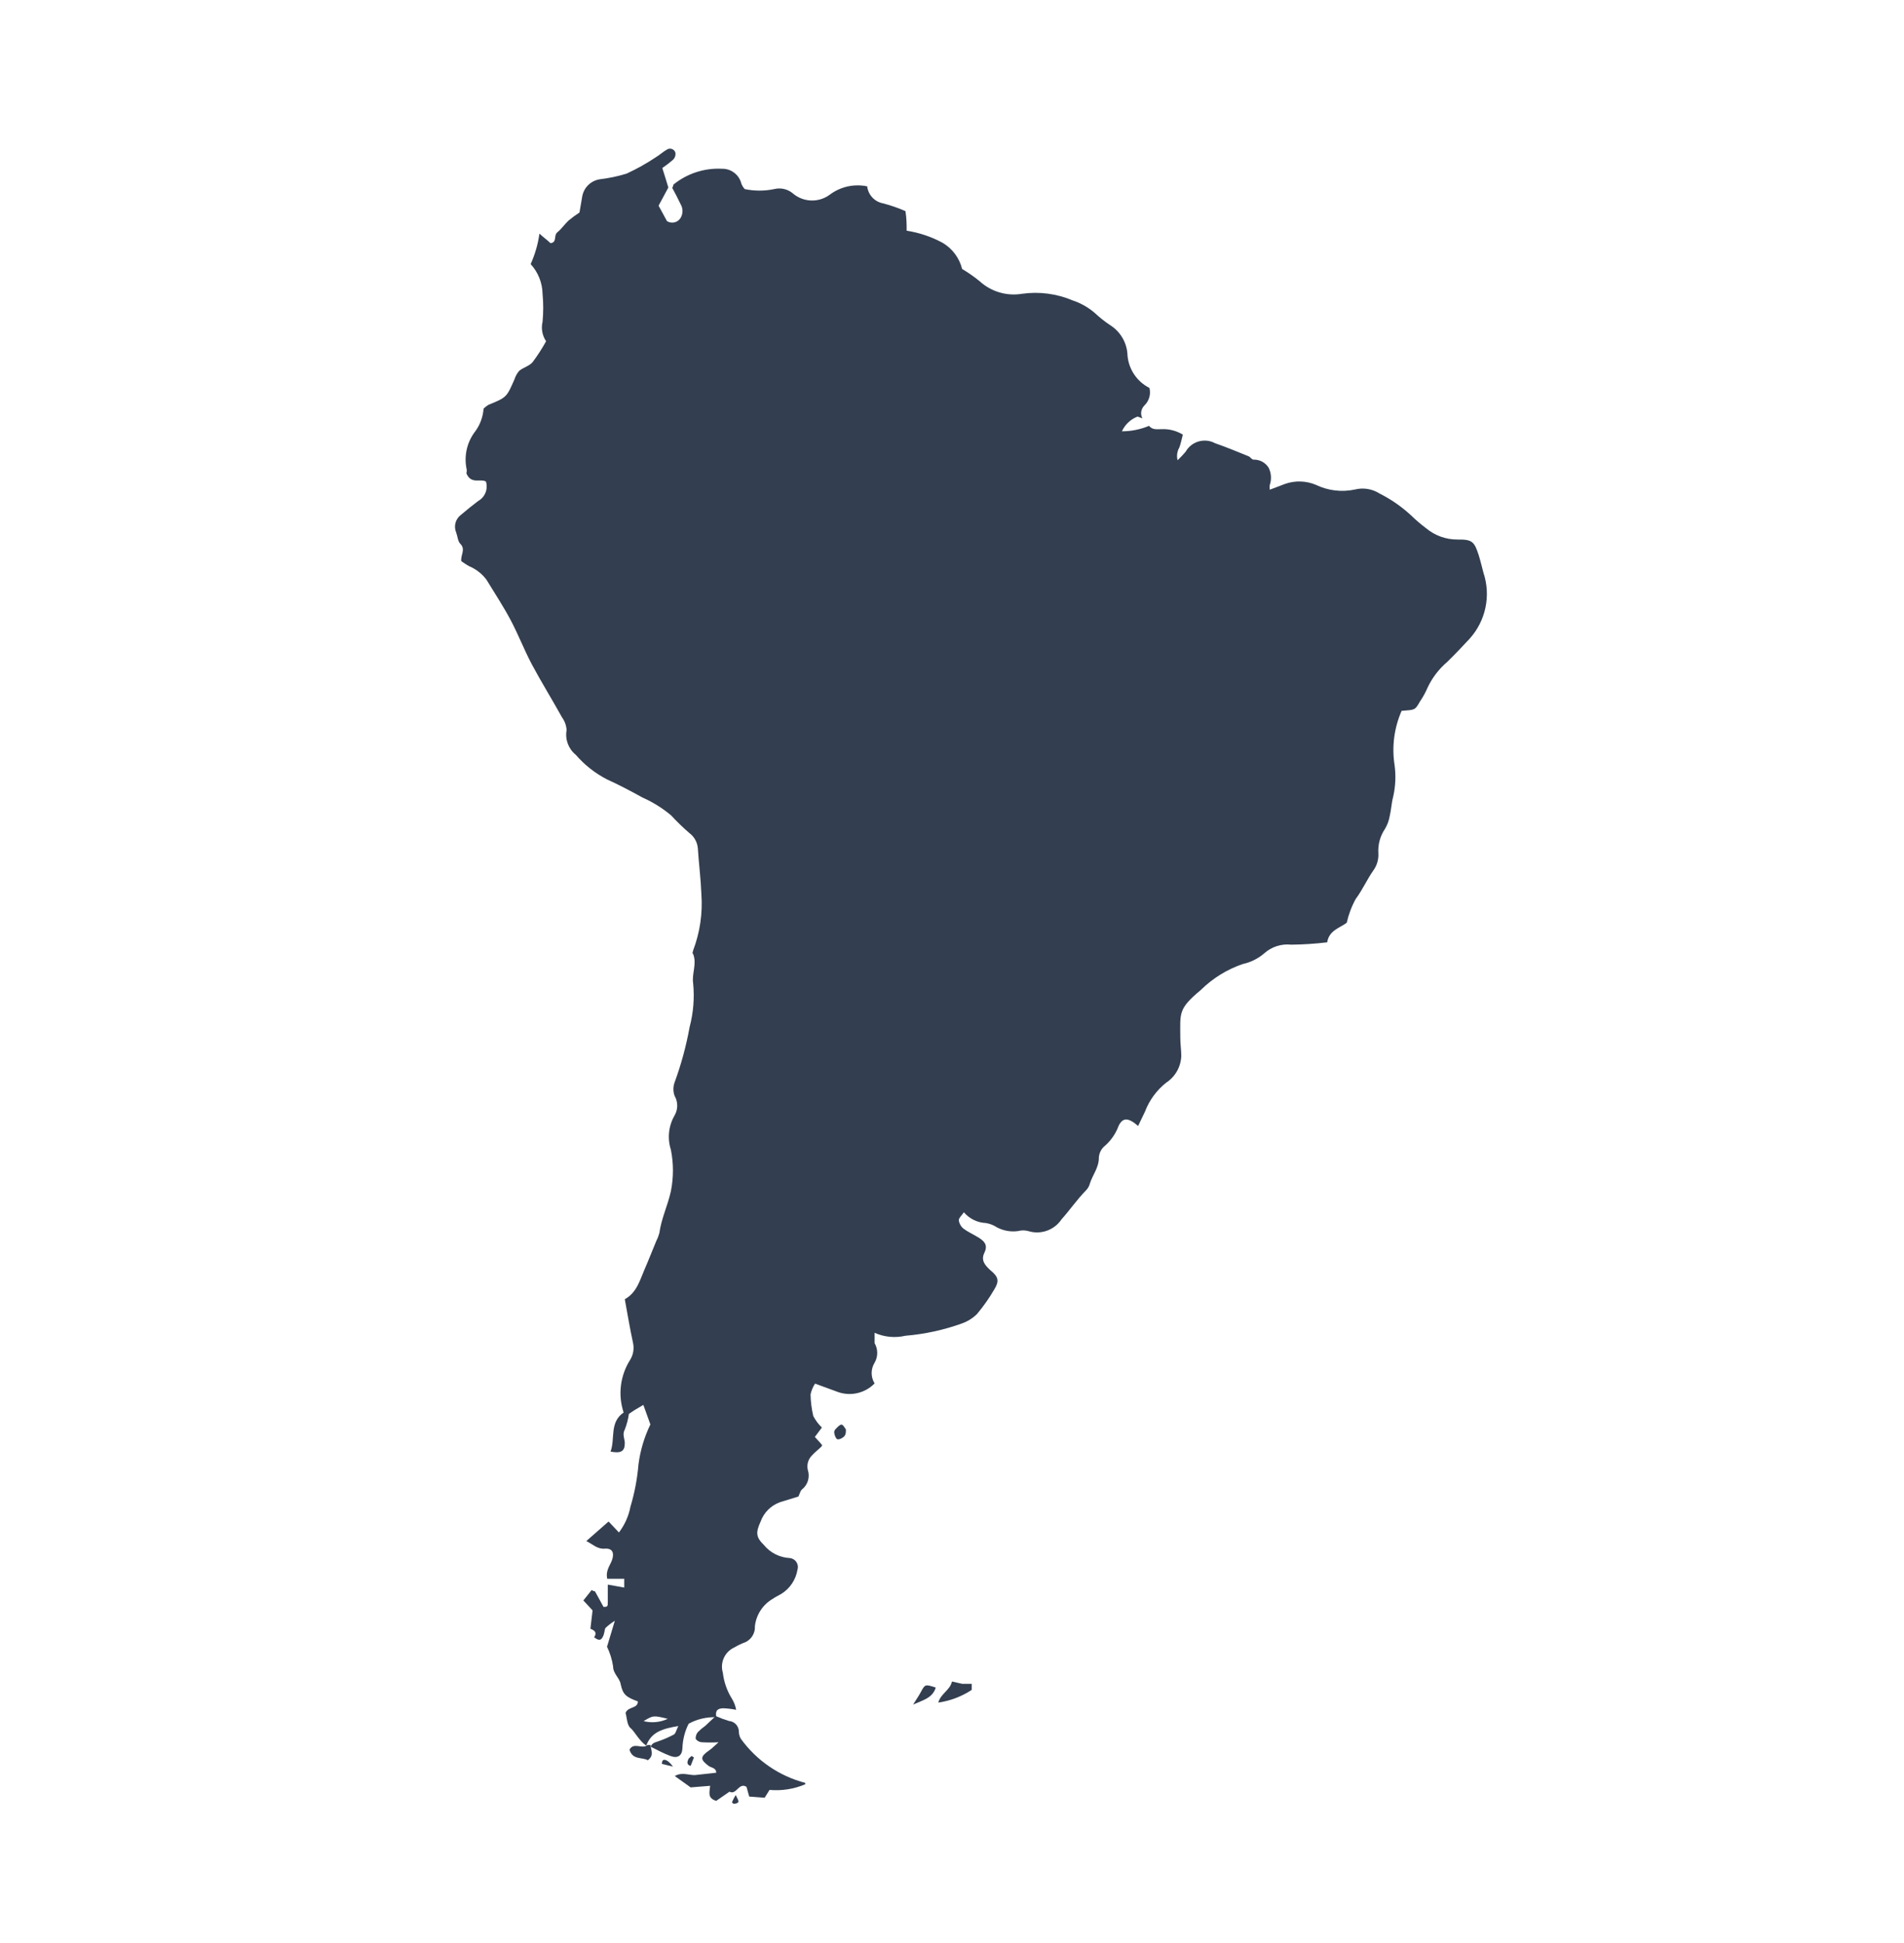 <svg width="198" height="202" xmlns="http://www.w3.org/2000/svg" xmlns:xlink="http://www.w3.org/1999/xlink" xml:space="preserve" overflow="hidden"><g transform="translate(-187 -1764)"><g><g><g><g><path d="M151.267 55.555C151.105 54.945 150.962 54.336 150.78 53.747 150.312 52.305 150.109 52.081 148.545 52.102 147.357 52.103 146.207 51.686 145.295 50.923 144.746 50.51 144.224 50.062 143.731 49.583 142.758 48.684 141.664 47.925 140.481 47.328 139.717 46.836 138.783 46.681 137.901 46.901 136.531 47.194 135.102 47.023 133.839 46.414 132.825 45.987 131.689 45.951 130.65 46.312L129.045 46.922C129.016 46.761 129.016 46.595 129.045 46.434 129.25 45.84 129.206 45.188 128.923 44.627 128.586 44.092 127.991 43.775 127.359 43.794 127.177 43.794 127.034 43.53 126.852 43.448 125.694 42.981 124.536 42.494 123.358 42.087 122.263 41.497 120.897 41.895 120.291 42.981 120.029 43.287 119.751 43.579 119.458 43.855 119.344 43.408 119.41 42.934 119.641 42.534 119.803 42.108 119.884 41.641 120.006 41.194 119.347 40.791 118.584 40.593 117.812 40.625 117.345 40.625 116.837 40.727 116.492 40.28 115.598 40.655 114.638 40.848 113.669 40.848 113.987 40.153 114.562 39.607 115.273 39.325 115.395 39.325 115.619 39.447 115.802 39.508 115.566 39.065 115.649 38.52 116.005 38.167 116.497 37.697 116.699 36.999 116.533 36.339 115.162 35.646 114.281 34.258 114.237 32.723 114.128 31.545 113.484 30.482 112.491 29.839 111.914 29.459 111.37 29.031 110.866 28.559 110.189 27.97 109.402 27.521 108.55 27.239 106.891 26.536 105.073 26.297 103.289 26.548 101.698 26.814 100.074 26.334 98.881 25.248 98.305 24.777 97.694 24.349 97.053 23.969 96.769 22.826 96.037 21.845 95.022 21.247 93.857 20.617 92.593 20.191 91.284 19.988 91.284 19.337 91.284 18.748 91.162 17.956 90.407 17.622 89.626 17.351 88.826 17.144 87.949 16.98 87.282 16.263 87.181 15.377 85.816 15.092 84.394 15.41 83.281 16.25 82.115 17.107 80.511 17.039 79.422 16.087 78.888 15.654 78.18 15.496 77.513 15.661 76.501 15.874 75.457 15.874 74.445 15.661 74.299 15.5 74.182 15.314 74.1 15.113 73.879 14.176 73.031 13.523 72.069 13.548 70.244 13.456 68.449 14.042 67.031 15.194 67.031 15.194 67.031 15.316 66.909 15.539 67.173 16.027 67.498 16.636 67.783 17.245 68.037 17.678 68.037 18.214 67.783 18.647 67.5 19.131 66.878 19.295 66.394 19.012 66.383 19.006 66.372 18.999 66.361 18.992L65.487 17.387 66.503 15.498C66.28 14.747 66.076 14.117 65.873 13.467 66.278 13.195 66.665 12.896 67.031 12.573 67.206 12.381 67.281 12.118 67.234 11.863 67.132 11.554 66.799 11.386 66.49 11.489 66.452 11.501 66.416 11.518 66.381 11.537 65.975 11.761 65.609 12.106 65.203 12.35 64.234 12.997 63.215 13.568 62.156 14.056 61.241 14.336 60.303 14.533 59.353 14.645 58.431 14.796 57.706 15.513 57.545 16.433 57.444 16.981 57.362 17.53 57.261 18.098 56.858 18.36 56.472 18.645 56.103 18.952 55.697 19.337 55.392 19.805 54.966 20.15 54.539 20.495 54.966 21.186 54.255 21.288 53.889 20.942 53.462 20.637 53.097 20.292 52.945 21.387 52.637 22.454 52.183 23.461 52.962 24.31 53.403 25.416 53.422 26.569 53.513 27.528 53.513 28.494 53.422 29.453 53.256 30.152 53.388 30.888 53.788 31.484 53.372 32.241 52.904 32.967 52.386 33.658 52.041 34.064 51.431 34.206 51.005 34.551 50.784 34.798 50.618 35.089 50.517 35.405 49.684 37.314 49.705 37.314 47.775 38.106 47.6 38.218 47.437 38.347 47.288 38.492 47.229 39.326 46.941 40.127 46.455 40.808 45.595 41.897 45.247 43.303 45.5 44.667 45.551 44.846 45.551 45.036 45.5 45.216 45.987 46.394 46.942 45.744 47.531 46.069 47.779 46.853 47.439 47.703 46.719 48.1 46.109 48.567 45.52 49.034 44.952 49.522 44.364 49.948 44.153 50.726 44.444 51.391 44.586 51.776 44.606 52.284 44.87 52.548 45.459 53.138 44.87 53.727 44.972 54.356 45.216 54.519 45.5 54.722 45.805 54.884 46.515 55.183 47.133 55.667 47.592 56.286 48.445 57.688 49.359 59.069 50.131 60.531 50.903 61.994 51.513 63.578 52.284 65.041 53.28 66.909 54.417 68.737 55.453 70.606 55.733 70.992 55.895 71.451 55.92 71.927 55.747 72.89 56.114 73.871 56.875 74.486 57.783 75.54 58.887 76.409 60.125 77.045 61.384 77.614 62.603 78.264 63.822 78.934 64.892 79.409 65.89 80.032 66.787 80.783 67.388 81.435 68.026 82.052 68.697 82.631 69.202 83.009 69.52 83.586 69.57 84.216 69.672 85.8 69.875 87.364 69.936 88.948 70.084 90.944 69.793 92.948 69.083 94.819 69.083 94.941 68.941 95.103 69.083 95.205 69.489 96.241 68.92 97.236 69.083 98.272 69.229 99.785 69.106 101.312 68.717 102.781 68.363 104.746 67.84 106.676 67.153 108.55 66.987 109.002 66.987 109.499 67.153 109.952 67.516 110.58 67.516 111.354 67.153 111.983 66.522 113.065 66.382 114.365 66.767 115.558 67.051 116.979 67.051 118.443 66.767 119.864 66.442 121.347 65.772 122.708 65.569 124.211 65.497 124.486 65.395 124.751 65.264 125.003 64.838 126.019 64.451 127.034 64.005 128.05 63.558 129.066 63.233 130.406 61.973 131.097 62.258 132.641 62.502 134.144 62.827 135.626 62.965 136.239 62.856 136.882 62.522 137.414 61.492 139.043 61.246 141.048 61.852 142.878 60.348 143.914 60.998 145.6 60.491 146.941 61.547 147.144 61.973 146.941 61.973 146.067 61.973 145.6 61.689 145.173 61.973 144.645 62.18 144.123 62.323 143.577 62.4 143.02L63.009 142.614 63.903 142.086 64.634 144.117C63.999 145.429 63.581 146.835 63.395 148.281 63.271 149.769 62.992 151.239 62.562 152.669 62.376 153.643 61.966 154.561 61.364 155.35L60.288 154.212 57.972 156.244C58.663 156.589 59.109 157.097 59.901 157.036 60.694 156.975 60.877 157.483 60.673 158.133 60.47 158.783 59.962 159.25 60.145 160.164L61.913 160.164 61.913 161.078 60.206 160.773C60.206 161.444 60.206 161.992 60.206 162.52 60.206 163.048 60.206 163.089 59.759 163.089 59.455 162.541 59.17 161.992 58.866 161.464 58.866 161.464 58.642 161.464 58.541 161.322L57.667 162.419 58.622 163.455 58.398 165.364C58.805 165.526 59.13 165.73 58.784 166.258 59.089 166.461 59.414 166.705 59.658 166.258 59.901 165.811 59.82 165.587 59.962 165.283 60.263 165.002 60.59 164.751 60.938 164.531L60.125 167.233C60.435 167.875 60.647 168.559 60.755 169.264 60.755 170.056 61.425 170.442 61.547 171.133 61.77 172.209 62.116 172.473 63.334 172.92 63.334 173.692 62.298 173.428 62.055 174.119 62.197 174.606 62.197 175.398 62.583 175.703 62.969 176.008 63.497 177.064 64.208 177.511 64.736 176.069 65.975 175.744 67.539 175.48 67.316 175.947 67.255 176.251 67.092 176.353 66.622 176.607 66.133 176.824 65.63 177.003 65.264 177.166 64.817 177.166 64.675 177.633 65.325 177.958 65.955 178.303 66.706 178.587 67.458 178.872 67.925 178.587 67.966 177.795 67.993 176.905 68.214 176.031 68.616 175.236 69.499 174.755 70.496 174.523 71.5 174.566 71.378 173.997 71.5 173.651 72.191 173.631 72.648 173.647 73.103 173.701 73.552 173.794 73.484 173.391 73.339 173.005 73.125 172.656 72.608 171.831 72.281 170.902 72.17 169.934 71.857 168.889 72.359 167.773 73.348 167.314 73.647 167.134 73.96 166.978 74.283 166.847 75.039 166.622 75.544 165.908 75.501 165.12 75.627 163.926 76.314 162.863 77.35 162.256 77.634 162.053 77.959 161.911 78.264 161.728 79.151 161.172 79.758 160.262 79.93 159.23 80.088 158.739 79.819 158.212 79.328 158.053 79.26 158.031 79.189 158.017 79.117 158.011 78.072 157.955 77.098 157.461 76.436 156.65 75.603 155.837 75.583 155.35 76.091 154.233 76.428 153.285 77.174 152.539 78.122 152.201L80.031 151.612C80.153 151.369 80.214 151.044 80.397 150.881 81.007 150.4 81.25 149.588 81.006 148.85 80.876 148.299 81.046 147.72 81.453 147.326 81.737 147.001 82.083 146.758 82.367 146.473 82.651 146.189 82.367 146.23 82.367 146.108L81.737 145.417 82.469 144.442C82.108 144.093 81.806 143.689 81.575 143.244 81.399 142.505 81.304 141.749 81.291 140.989 81.378 140.591 81.536 140.213 81.758 139.872L84.195 140.766C85.519 141.208 86.98 140.852 87.953 139.851 87.541 139.193 87.541 138.357 87.953 137.698 88.316 137.07 88.316 136.296 87.953 135.667 87.953 135.423 87.953 135.058 87.953 134.591 88.961 135.038 90.088 135.145 91.162 134.895 93.167 134.728 95.141 134.297 97.033 133.616 97.619 133.408 98.153 133.076 98.597 132.641 99.263 131.846 99.861 130.997 100.384 130.102 100.933 129.208 100.852 128.781 99.978 128.07 99.43 127.562 98.983 127.055 99.369 126.262 99.755 125.47 99.369 125.064 98.78 124.698 98.191 124.333 97.662 124.109 97.175 123.744 96.918 123.528 96.751 123.223 96.708 122.891 96.708 122.647 97.013 122.383 97.236 122.058 97.812 122.734 98.644 123.138 99.531 123.175 99.938 123.243 100.325 123.395 100.669 123.622 101.347 123.982 102.122 124.118 102.883 124.008 103.222 123.918 103.579 123.918 103.919 124.008 105.219 124.419 106.634 123.922 107.392 122.789 108.266 121.814 108.977 120.758 109.931 119.783 110.127 119.586 110.268 119.341 110.337 119.072 110.622 118.158 111.292 117.406 111.272 116.35 111.309 115.86 111.553 115.41 111.942 115.111 112.561 114.557 113.035 113.859 113.323 113.08 113.75 112.186 114.319 112.186 115.355 113.08 115.598 112.552 115.842 112.084 116.066 111.597 116.514 110.416 117.272 109.378 118.259 108.591 119.209 107.976 119.8 106.938 119.844 105.808 119.844 105.198 119.742 104.569 119.742 103.939 119.742 101.339 119.478 100.933 121.875 98.942 123.109 97.724 124.602 96.801 126.242 96.241 127.06 96.064 127.82 95.687 128.456 95.144 129.223 94.449 130.251 94.116 131.28 94.23 132.529 94.217 133.777 94.135 135.017 93.986 135.2 92.747 136.337 92.483 137.048 91.955 137.242 91.089 137.556 90.254 137.983 89.477 138.694 88.522 139.161 87.445 139.831 86.491 140.194 85.983 140.373 85.367 140.339 84.744 140.277 83.837 140.52 82.936 141.03 82.184 141.272 81.778 141.437 81.33 141.517 80.864 141.68 80.194 141.7 79.483 141.883 78.833 142.123 77.76 142.171 76.652 142.025 75.562 141.725 73.649 141.979 71.69 142.756 69.916 144.097 69.794 144.117 69.916 144.666 68.941 144.977 68.487 145.242 68.004 145.458 67.498 145.938 66.477 146.63 65.57 147.489 64.838 148.281 64.066 149.053 63.253 149.805 62.441 151.505 60.581 152.065 57.945 151.267 55.555ZM63.923 174.972C64.939 174.362 64.939 174.362 66.442 174.728 65.662 175.095 64.78 175.181 63.944 174.972Z" fill="#333F50" fill-rule="nonzero" fill-opacity="1" transform="matrix(1 0 0 1 190 1768)"/><path d="M71.48 174.464C71.909 174.653 72.35 174.816 72.8 174.951 73.377 174.994 73.827 175.47 73.836 176.048 73.835 176.312 73.906 176.572 74.039 176.8 75.672 179.063 78.042 180.686 80.742 181.391 80.742 181.391 80.742 181.391 80.742 181.533 79.57 182.032 78.294 182.234 77.025 182.122L76.517 182.934 74.912 182.812 74.628 181.797C73.816 181.309 73.592 182.691 72.861 182.305L71.48 183.259C70.545 182.975 70.789 182.386 70.85 181.695L68.819 181.858 67.173 180.68C68.006 180.192 68.737 180.68 69.448 180.558L71.48 180.334C71.48 179.806 70.951 179.826 70.688 179.623 69.794 178.953 69.794 178.669 70.789 177.978 71.033 177.816 71.236 177.592 71.723 177.166 71.148 177.199 70.572 177.199 69.997 177.166 69.739 177.155 69.5 177.028 69.347 176.82 69.326 176.563 69.407 176.308 69.57 176.109 69.809 175.871 70.067 175.654 70.342 175.459L71.378 174.484Z" fill="#333F50" fill-rule="nonzero" fill-opacity="1" transform="matrix(1 0 0 1 190 1768)"/><path d="M94.575 173.042C94.819 172.108 95.794 171.762 95.997 170.848L97.073 171.092C97.378 171.092 97.703 171.092 98.048 171.092 98.048 171.336 98.048 171.641 98.048 171.722 97.001 172.41 95.815 172.861 94.575 173.042Z" fill="#333F50" fill-rule="nonzero" fill-opacity="1" transform="matrix(1 0 0 1 190 1768)"/><path d="M64.655 177.43C64.655 177.937 65.081 178.506 64.37 179.034 63.761 178.689 62.786 179.034 62.461 177.937 62.908 177.105 63.801 177.937 64.33 177.45L64.695 177.45Z" fill="#333F50" fill-rule="nonzero" fill-opacity="1" transform="matrix(1 0 0 1 190 1768)"/><path d="M94.311 171.478C93.986 172.555 93.011 172.778 91.955 173.245 92.28 172.717 92.544 172.351 92.747 171.966 93.194 171.133 93.194 171.112 94.311 171.478Z" fill="#333F50" fill-rule="nonzero" fill-opacity="1" transform="matrix(1 0 0 1 190 1768)"/><path d="M84.967 144.645C84.967 144.93 84.967 145.133 84.825 145.316 84.683 145.498 84.175 145.803 83.992 145.6 83.845 145.398 83.761 145.158 83.748 144.909 83.763 144.775 83.828 144.652 83.931 144.564 84.114 144.381 84.338 144.117 84.52 144.137 84.703 144.158 84.845 144.483 84.967 144.645Z" fill="#333F50" fill-rule="nonzero" fill-opacity="1" transform="matrix(1 0 0 1 190 1768)"/><path d="M69.164 178.75 68.819 179.623C68.392 179.501 68.473 179.217 68.555 178.994 68.636 178.77 68.798 178.73 68.92 178.587Z" fill="#333F50" fill-rule="nonzero" fill-opacity="1" transform="matrix(1 0 0 1 190 1768)"/><path d="M67.031 179.705 65.833 179.42C65.833 178.811 66.219 178.973 66.483 179.156 66.682 179.316 66.854 179.509 66.991 179.725Z" fill="#333F50" fill-rule="nonzero" fill-opacity="1" transform="matrix(1 0 0 1 190 1768)"/><path d="M73.511 182.65C73.653 182.995 73.795 183.158 73.795 183.32 73.795 183.483 73.531 183.544 73.369 183.564 73.206 183.584 73.125 183.422 73.125 183.381 73.235 183.128 73.364 182.884 73.511 182.65Z" fill="#333F50" fill-rule="nonzero" fill-opacity="1" transform="matrix(1 0 0 1 190 1768)"/></g></g></g></g></g></svg>